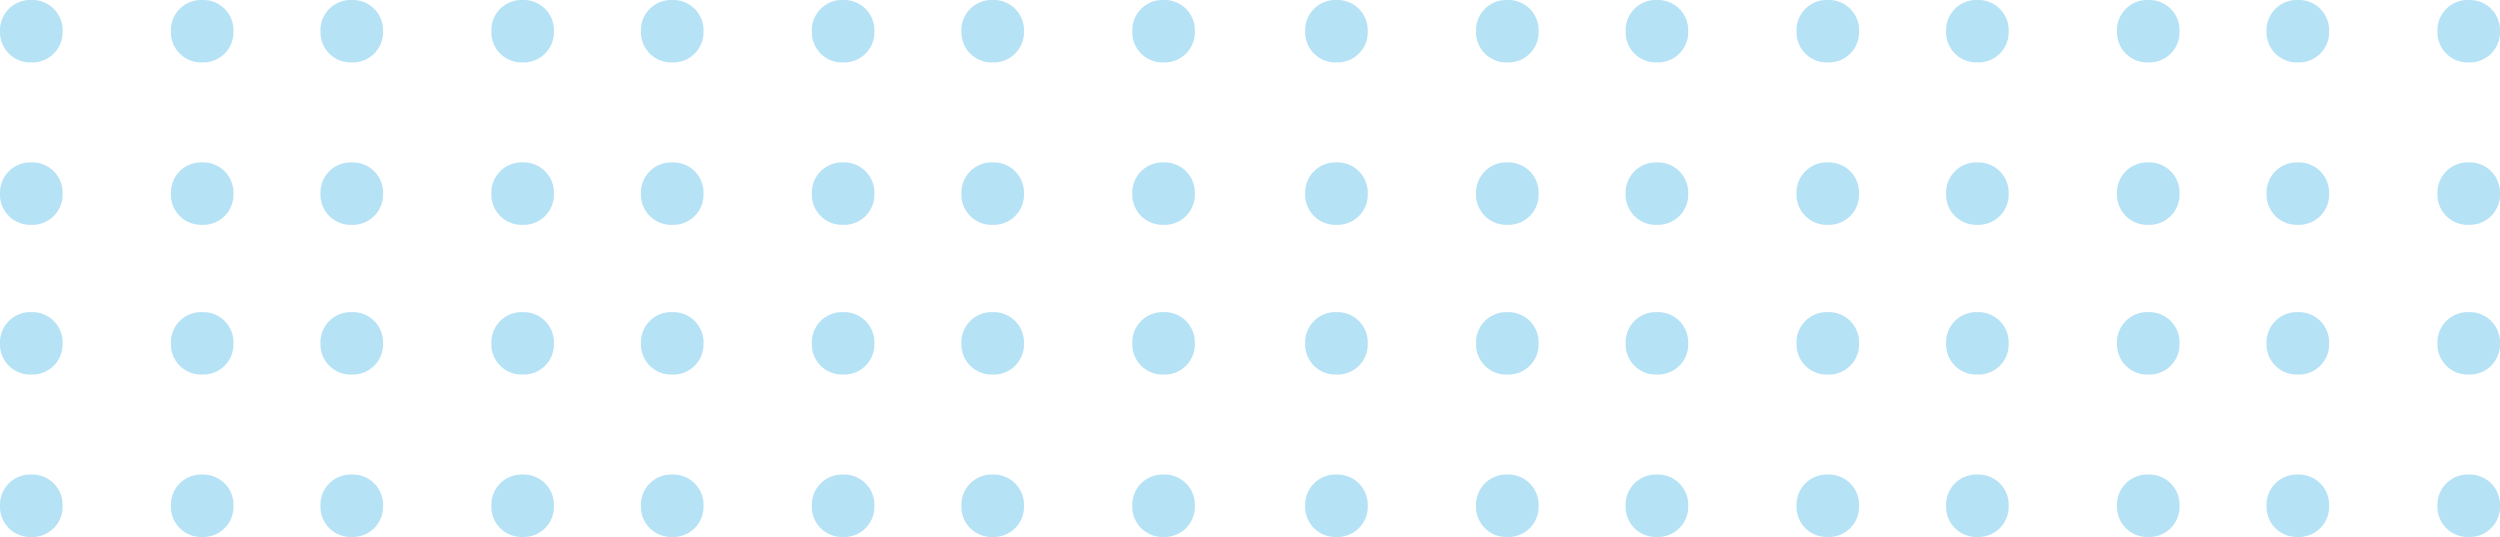 <svg xmlns="http://www.w3.org/2000/svg" width="404.168" height="86.813" viewBox="0 0 404.168 86.813">
  <g id="Group_569" data-name="Group 569" transform="translate(-756.831 -821.594)">
    <g id="Group_538" data-name="Group 538" transform="translate(1053.616 958.869) rotate(180)" opacity="0.5">
      <g id="Group_465" data-name="Group 465" transform="translate(259.041 137.276) rotate(-90)">
        <path id="Path_23" data-name="Path 23" d="M5.046,0A4.888,4.888,0,0,0,0,4.713V5.4a4.888,4.888,0,0,0,5.046,4.713A4.888,4.888,0,0,0,10.093,5.4V4.713A4.888,4.888,0,0,0,5.046,0Zm0,27.625A4.888,4.888,0,0,0,0,32.338v.691a4.888,4.888,0,0,0,5.046,4.713,4.888,4.888,0,0,0,5.046-4.713v-.691A4.888,4.888,0,0,0,5.046,27.625Z" transform="translate(26.258 0)" fill="#6ec5ed"/>
        <path id="Path_25" data-name="Path 25" d="M5.046,0A4.888,4.888,0,0,0,0,4.713V5.4a4.888,4.888,0,0,0,5.046,4.713A4.888,4.888,0,0,0,10.093,5.4V4.713A4.888,4.888,0,0,0,5.046,0Zm0,27.625A4.888,4.888,0,0,0,0,32.338v.691a4.888,4.888,0,0,0,5.046,4.713,4.888,4.888,0,0,0,5.046-4.713v-.691A4.888,4.888,0,0,0,5.046,27.625Z" transform="translate(0 0)" fill="#6ec5ed"/>
      </g>
      <g id="Group_466" data-name="Group 466" transform="translate(259.042 86.813) rotate(-90)">
        <path id="Path_23-2" data-name="Path 23" d="M5.046,0A4.888,4.888,0,0,0,0,4.713V5.4a4.888,4.888,0,0,0,5.046,4.713A4.888,4.888,0,0,0,10.093,5.4V4.713A4.888,4.888,0,0,0,5.046,0Zm0,27.625A4.888,4.888,0,0,0,0,32.338v.691a4.888,4.888,0,0,0,5.046,4.713,4.888,4.888,0,0,0,5.046-4.713v-.691A4.888,4.888,0,0,0,5.046,27.625Z" transform="translate(26.258 0)" fill="#6ec5ed"/>
        <path id="Path_25-2" data-name="Path 25" d="M5.046,0A4.888,4.888,0,0,0,0,4.713V5.4a4.888,4.888,0,0,0,5.046,4.713A4.888,4.888,0,0,0,10.093,5.4V4.713A4.888,4.888,0,0,0,5.046,0Zm0,27.625A4.888,4.888,0,0,0,0,32.338v.691a4.888,4.888,0,0,0,5.046,4.713,4.888,4.888,0,0,0,5.046-4.713v-.691A4.888,4.888,0,0,0,5.046,27.625Z" transform="translate(0 0)" fill="#6ec5ed"/>
      </g>
      <g id="Group_468" data-name="Group 468" transform="translate(207.234 137.276) rotate(-90)">
        <path id="Path_23-3" data-name="Path 23" d="M5.046,0A4.888,4.888,0,0,0,0,4.713V5.4a4.888,4.888,0,0,0,5.046,4.713A4.888,4.888,0,0,0,10.093,5.4V4.713A4.888,4.888,0,0,0,5.046,0Zm0,27.625A4.888,4.888,0,0,0,0,32.338v.691a4.888,4.888,0,0,0,5.046,4.713,4.888,4.888,0,0,0,5.046-4.713v-.691A4.888,4.888,0,0,0,5.046,27.625Z" transform="translate(26.258 0)" fill="#6ec5ed"/>
        <path id="Path_25-3" data-name="Path 25" d="M5.046,0A4.888,4.888,0,0,0,0,4.713V5.4a4.888,4.888,0,0,0,5.046,4.713A4.888,4.888,0,0,0,10.093,5.4V4.713A4.888,4.888,0,0,0,5.046,0Zm0,27.625A4.888,4.888,0,0,0,0,32.338v.691a4.888,4.888,0,0,0,5.046,4.713,4.888,4.888,0,0,0,5.046-4.713v-.691A4.888,4.888,0,0,0,5.046,27.625Z" transform="translate(0 0)" fill="#6ec5ed"/>
      </g>
      <g id="Group_469" data-name="Group 469" transform="translate(207.234 86.813) rotate(-90)">
        <path id="Path_23-4" data-name="Path 23" d="M5.046,0A4.888,4.888,0,0,0,0,4.713V5.4a4.888,4.888,0,0,0,5.046,4.713A4.888,4.888,0,0,0,10.093,5.4V4.713A4.888,4.888,0,0,0,5.046,0Zm0,27.625A4.888,4.888,0,0,0,0,32.338v.691a4.888,4.888,0,0,0,5.046,4.713,4.888,4.888,0,0,0,5.046-4.713v-.691A4.888,4.888,0,0,0,5.046,27.625Z" transform="translate(26.258 0)" fill="#6ec5ed"/>
        <path id="Path_25-4" data-name="Path 25" d="M5.046,0A4.888,4.888,0,0,0,0,4.713V5.4a4.888,4.888,0,0,0,5.046,4.713A4.888,4.888,0,0,0,10.093,5.4V4.713A4.888,4.888,0,0,0,5.046,0Zm0,27.625A4.888,4.888,0,0,0,0,32.338v.691a4.888,4.888,0,0,0,5.046,4.713,4.888,4.888,0,0,0,5.046-4.713v-.691A4.888,4.888,0,0,0,5.046,27.625Z" transform="translate(0 0)" fill="#6ec5ed"/>
      </g>
      <g id="Group_471" data-name="Group 471" transform="translate(155.425 137.276) rotate(-90)">
        <path id="Path_23-5" data-name="Path 23" d="M5.046,0A4.888,4.888,0,0,0,0,4.713V5.4a4.888,4.888,0,0,0,5.046,4.713A4.888,4.888,0,0,0,10.093,5.4V4.713A4.888,4.888,0,0,0,5.046,0Zm0,27.625A4.888,4.888,0,0,0,0,32.338v.691a4.888,4.888,0,0,0,5.046,4.713,4.888,4.888,0,0,0,5.046-4.713v-.691A4.888,4.888,0,0,0,5.046,27.625Z" transform="translate(26.258 0)" fill="#6ec5ed"/>
        <path id="Path_25-5" data-name="Path 25" d="M5.046,0A4.888,4.888,0,0,0,0,4.713V5.4a4.888,4.888,0,0,0,5.046,4.713A4.888,4.888,0,0,0,10.093,5.4V4.713A4.888,4.888,0,0,0,5.046,0Zm0,27.625A4.888,4.888,0,0,0,0,32.338v.691a4.888,4.888,0,0,0,5.046,4.713,4.888,4.888,0,0,0,5.046-4.713v-.691A4.888,4.888,0,0,0,5.046,27.625Z" transform="translate(0 0)" fill="#6ec5ed"/>
      </g>
      <g id="Group_472" data-name="Group 472" transform="translate(155.425 86.813) rotate(-90)">
        <path id="Path_23-6" data-name="Path 23" d="M5.046,0A4.888,4.888,0,0,0,0,4.713V5.4a4.888,4.888,0,0,0,5.046,4.713A4.888,4.888,0,0,0,10.093,5.4V4.713A4.888,4.888,0,0,0,5.046,0Zm0,27.625A4.888,4.888,0,0,0,0,32.338v.691a4.888,4.888,0,0,0,5.046,4.713,4.888,4.888,0,0,0,5.046-4.713v-.691A4.888,4.888,0,0,0,5.046,27.625Z" transform="translate(26.258 0)" fill="#6ec5ed"/>
        <path id="Path_25-6" data-name="Path 25" d="M5.046,0A4.888,4.888,0,0,0,0,4.713V5.4a4.888,4.888,0,0,0,5.046,4.713A4.888,4.888,0,0,0,10.093,5.4V4.713A4.888,4.888,0,0,0,5.046,0Zm0,27.625A4.888,4.888,0,0,0,0,32.338v.691a4.888,4.888,0,0,0,5.046,4.713,4.888,4.888,0,0,0,5.046-4.713v-.691A4.888,4.888,0,0,0,5.046,27.625Z" transform="translate(0 0)" fill="#6ec5ed"/>
      </g>
      <g id="Group_474" data-name="Group 474" transform="translate(103.617 137.276) rotate(-90)">
        <path id="Path_23-7" data-name="Path 23" d="M5.046,0A4.888,4.888,0,0,0,0,4.713V5.4a4.888,4.888,0,0,0,5.046,4.713A4.888,4.888,0,0,0,10.093,5.4V4.713A4.888,4.888,0,0,0,5.046,0Zm0,27.625A4.888,4.888,0,0,0,0,32.338v.691a4.888,4.888,0,0,0,5.046,4.713,4.888,4.888,0,0,0,5.046-4.713v-.691A4.888,4.888,0,0,0,5.046,27.625Z" transform="translate(26.258 0)" fill="#6ec5ed"/>
        <path id="Path_25-7" data-name="Path 25" d="M5.046,0A4.888,4.888,0,0,0,0,4.713V5.4a4.888,4.888,0,0,0,5.046,4.713A4.888,4.888,0,0,0,10.093,5.4V4.713A4.888,4.888,0,0,0,5.046,0Zm0,27.625A4.888,4.888,0,0,0,0,32.338v.691a4.888,4.888,0,0,0,5.046,4.713,4.888,4.888,0,0,0,5.046-4.713v-.691A4.888,4.888,0,0,0,5.046,27.625Z" transform="translate(0 0)" fill="#6ec5ed"/>
      </g>
      <g id="Group_475" data-name="Group 475" transform="translate(103.617 86.813) rotate(-90)">
        <path id="Path_23-8" data-name="Path 23" d="M5.046,0A4.888,4.888,0,0,0,0,4.713V5.4a4.888,4.888,0,0,0,5.046,4.713A4.888,4.888,0,0,0,10.093,5.4V4.713A4.888,4.888,0,0,0,5.046,0Zm0,27.625A4.888,4.888,0,0,0,0,32.338v.691a4.888,4.888,0,0,0,5.046,4.713,4.888,4.888,0,0,0,5.046-4.713v-.691A4.888,4.888,0,0,0,5.046,27.625Z" transform="translate(26.258 0)" fill="#6ec5ed"/>
        <path id="Path_25-8" data-name="Path 25" d="M5.046,0A4.888,4.888,0,0,0,0,4.713V5.4a4.888,4.888,0,0,0,5.046,4.713A4.888,4.888,0,0,0,10.093,5.4V4.713A4.888,4.888,0,0,0,5.046,0Zm0,27.625A4.888,4.888,0,0,0,0,32.338v.691a4.888,4.888,0,0,0,5.046,4.713,4.888,4.888,0,0,0,5.046-4.713v-.691A4.888,4.888,0,0,0,5.046,27.625Z" transform="translate(0 0)" fill="#6ec5ed"/>
      </g>
    </g>
    <g id="Group_539" data-name="Group 539" transform="translate(1264.616 958.869) rotate(180)" opacity="0.5">
      <g id="Group_465-2" data-name="Group 465" transform="translate(259.041 137.276) rotate(-90)">
        <path id="Path_23-9" data-name="Path 23" d="M5.046,0A4.888,4.888,0,0,0,0,4.713V5.4a4.888,4.888,0,0,0,5.046,4.713A4.888,4.888,0,0,0,10.093,5.4V4.713A4.888,4.888,0,0,0,5.046,0Zm0,27.625A4.888,4.888,0,0,0,0,32.338v.691a4.888,4.888,0,0,0,5.046,4.713,4.888,4.888,0,0,0,5.046-4.713v-.691A4.888,4.888,0,0,0,5.046,27.625Z" transform="translate(26.258 0)" fill="#6ec5ed"/>
        <path id="Path_25-9" data-name="Path 25" d="M5.046,0A4.888,4.888,0,0,0,0,4.713V5.4a4.888,4.888,0,0,0,5.046,4.713A4.888,4.888,0,0,0,10.093,5.4V4.713A4.888,4.888,0,0,0,5.046,0Zm0,27.625A4.888,4.888,0,0,0,0,32.338v.691a4.888,4.888,0,0,0,5.046,4.713,4.888,4.888,0,0,0,5.046-4.713v-.691A4.888,4.888,0,0,0,5.046,27.625Z" transform="translate(0 0)" fill="#6ec5ed"/>
      </g>
      <g id="Group_466-2" data-name="Group 466" transform="translate(259.042 86.813) rotate(-90)">
        <path id="Path_23-10" data-name="Path 23" d="M5.046,0A4.888,4.888,0,0,0,0,4.713V5.4a4.888,4.888,0,0,0,5.046,4.713A4.888,4.888,0,0,0,10.093,5.4V4.713A4.888,4.888,0,0,0,5.046,0Zm0,27.625A4.888,4.888,0,0,0,0,32.338v.691a4.888,4.888,0,0,0,5.046,4.713,4.888,4.888,0,0,0,5.046-4.713v-.691A4.888,4.888,0,0,0,5.046,27.625Z" transform="translate(26.258 0)" fill="#6ec5ed"/>
        <path id="Path_25-10" data-name="Path 25" d="M5.046,0A4.888,4.888,0,0,0,0,4.713V5.4a4.888,4.888,0,0,0,5.046,4.713A4.888,4.888,0,0,0,10.093,5.4V4.713A4.888,4.888,0,0,0,5.046,0Zm0,27.625A4.888,4.888,0,0,0,0,32.338v.691a4.888,4.888,0,0,0,5.046,4.713,4.888,4.888,0,0,0,5.046-4.713v-.691A4.888,4.888,0,0,0,5.046,27.625Z" transform="translate(0 0)" fill="#6ec5ed"/>
      </g>
      <g id="Group_468-2" data-name="Group 468" transform="translate(207.234 137.276) rotate(-90)">
        <path id="Path_23-11" data-name="Path 23" d="M5.046,0A4.888,4.888,0,0,0,0,4.713V5.4a4.888,4.888,0,0,0,5.046,4.713A4.888,4.888,0,0,0,10.093,5.4V4.713A4.888,4.888,0,0,0,5.046,0Zm0,27.625A4.888,4.888,0,0,0,0,32.338v.691a4.888,4.888,0,0,0,5.046,4.713,4.888,4.888,0,0,0,5.046-4.713v-.691A4.888,4.888,0,0,0,5.046,27.625Z" transform="translate(26.258 0)" fill="#6ec5ed"/>
        <path id="Path_25-11" data-name="Path 25" d="M5.046,0A4.888,4.888,0,0,0,0,4.713V5.4a4.888,4.888,0,0,0,5.046,4.713A4.888,4.888,0,0,0,10.093,5.4V4.713A4.888,4.888,0,0,0,5.046,0Zm0,27.625A4.888,4.888,0,0,0,0,32.338v.691a4.888,4.888,0,0,0,5.046,4.713,4.888,4.888,0,0,0,5.046-4.713v-.691A4.888,4.888,0,0,0,5.046,27.625Z" transform="translate(0 0)" fill="#6ec5ed"/>
      </g>
      <g id="Group_469-2" data-name="Group 469" transform="translate(207.234 86.813) rotate(-90)">
        <path id="Path_23-12" data-name="Path 23" d="M5.046,0A4.888,4.888,0,0,0,0,4.713V5.4a4.888,4.888,0,0,0,5.046,4.713A4.888,4.888,0,0,0,10.093,5.4V4.713A4.888,4.888,0,0,0,5.046,0Zm0,27.625A4.888,4.888,0,0,0,0,32.338v.691a4.888,4.888,0,0,0,5.046,4.713,4.888,4.888,0,0,0,5.046-4.713v-.691A4.888,4.888,0,0,0,5.046,27.625Z" transform="translate(26.258 0)" fill="#6ec5ed"/>
        <path id="Path_25-12" data-name="Path 25" d="M5.046,0A4.888,4.888,0,0,0,0,4.713V5.4a4.888,4.888,0,0,0,5.046,4.713A4.888,4.888,0,0,0,10.093,5.4V4.713A4.888,4.888,0,0,0,5.046,0Zm0,27.625A4.888,4.888,0,0,0,0,32.338v.691a4.888,4.888,0,0,0,5.046,4.713,4.888,4.888,0,0,0,5.046-4.713v-.691A4.888,4.888,0,0,0,5.046,27.625Z" transform="translate(0 0)" fill="#6ec5ed"/>
      </g>
      <g id="Group_471-2" data-name="Group 471" transform="translate(155.425 137.276) rotate(-90)">
        <path id="Path_23-13" data-name="Path 23" d="M5.046,0A4.888,4.888,0,0,0,0,4.713V5.4a4.888,4.888,0,0,0,5.046,4.713A4.888,4.888,0,0,0,10.093,5.4V4.713A4.888,4.888,0,0,0,5.046,0Zm0,27.625A4.888,4.888,0,0,0,0,32.338v.691a4.888,4.888,0,0,0,5.046,4.713,4.888,4.888,0,0,0,5.046-4.713v-.691A4.888,4.888,0,0,0,5.046,27.625Z" transform="translate(26.258 0)" fill="#6ec5ed"/>
        <path id="Path_25-13" data-name="Path 25" d="M5.046,0A4.888,4.888,0,0,0,0,4.713V5.4a4.888,4.888,0,0,0,5.046,4.713A4.888,4.888,0,0,0,10.093,5.4V4.713A4.888,4.888,0,0,0,5.046,0Zm0,27.625A4.888,4.888,0,0,0,0,32.338v.691a4.888,4.888,0,0,0,5.046,4.713,4.888,4.888,0,0,0,5.046-4.713v-.691A4.888,4.888,0,0,0,5.046,27.625Z" transform="translate(0 0)" fill="#6ec5ed"/>
      </g>
      <g id="Group_472-2" data-name="Group 472" transform="translate(155.425 86.813) rotate(-90)">
        <path id="Path_23-14" data-name="Path 23" d="M5.046,0A4.888,4.888,0,0,0,0,4.713V5.4a4.888,4.888,0,0,0,5.046,4.713A4.888,4.888,0,0,0,10.093,5.4V4.713A4.888,4.888,0,0,0,5.046,0Zm0,27.625A4.888,4.888,0,0,0,0,32.338v.691a4.888,4.888,0,0,0,5.046,4.713,4.888,4.888,0,0,0,5.046-4.713v-.691A4.888,4.888,0,0,0,5.046,27.625Z" transform="translate(26.258 0)" fill="#6ec5ed"/>
        <path id="Path_25-14" data-name="Path 25" d="M5.046,0A4.888,4.888,0,0,0,0,4.713V5.4a4.888,4.888,0,0,0,5.046,4.713A4.888,4.888,0,0,0,10.093,5.4V4.713A4.888,4.888,0,0,0,5.046,0Zm0,27.625A4.888,4.888,0,0,0,0,32.338v.691a4.888,4.888,0,0,0,5.046,4.713,4.888,4.888,0,0,0,5.046-4.713v-.691A4.888,4.888,0,0,0,5.046,27.625Z" transform="translate(0 0)" fill="#6ec5ed"/>
      </g>
      <g id="Group_474-2" data-name="Group 474" transform="translate(103.617 137.276) rotate(-90)">
        <path id="Path_23-15" data-name="Path 23" d="M5.046,0A4.888,4.888,0,0,0,0,4.713V5.4a4.888,4.888,0,0,0,5.046,4.713A4.888,4.888,0,0,0,10.093,5.4V4.713A4.888,4.888,0,0,0,5.046,0Zm0,27.625A4.888,4.888,0,0,0,0,32.338v.691a4.888,4.888,0,0,0,5.046,4.713,4.888,4.888,0,0,0,5.046-4.713v-.691A4.888,4.888,0,0,0,5.046,27.625Z" transform="translate(26.258 0)" fill="#6ec5ed"/>
        <path id="Path_25-15" data-name="Path 25" d="M5.046,0A4.888,4.888,0,0,0,0,4.713V5.4a4.888,4.888,0,0,0,5.046,4.713A4.888,4.888,0,0,0,10.093,5.4V4.713A4.888,4.888,0,0,0,5.046,0Zm0,27.625A4.888,4.888,0,0,0,0,32.338v.691a4.888,4.888,0,0,0,5.046,4.713,4.888,4.888,0,0,0,5.046-4.713v-.691A4.888,4.888,0,0,0,5.046,27.625Z" transform="translate(0 0)" fill="#6ec5ed"/>
      </g>
      <g id="Group_475-2" data-name="Group 475" transform="translate(103.617 86.813) rotate(-90)">
        <path id="Path_23-16" data-name="Path 23" d="M5.046,0A4.888,4.888,0,0,0,0,4.713V5.4a4.888,4.888,0,0,0,5.046,4.713A4.888,4.888,0,0,0,10.093,5.4V4.713A4.888,4.888,0,0,0,5.046,0Zm0,27.625A4.888,4.888,0,0,0,0,32.338v.691a4.888,4.888,0,0,0,5.046,4.713,4.888,4.888,0,0,0,5.046-4.713v-.691A4.888,4.888,0,0,0,5.046,27.625Z" transform="translate(26.258 0)" fill="#6ec5ed"/>
        <path id="Path_25-16" data-name="Path 25" d="M5.046,0A4.888,4.888,0,0,0,0,4.713V5.4a4.888,4.888,0,0,0,5.046,4.713A4.888,4.888,0,0,0,10.093,5.4V4.713A4.888,4.888,0,0,0,5.046,0Zm0,27.625A4.888,4.888,0,0,0,0,32.338v.691a4.888,4.888,0,0,0,5.046,4.713,4.888,4.888,0,0,0,5.046-4.713v-.691A4.888,4.888,0,0,0,5.046,27.625Z" transform="translate(0 0)" fill="#6ec5ed"/>
      </g>
    </g>
  </g>
</svg>

